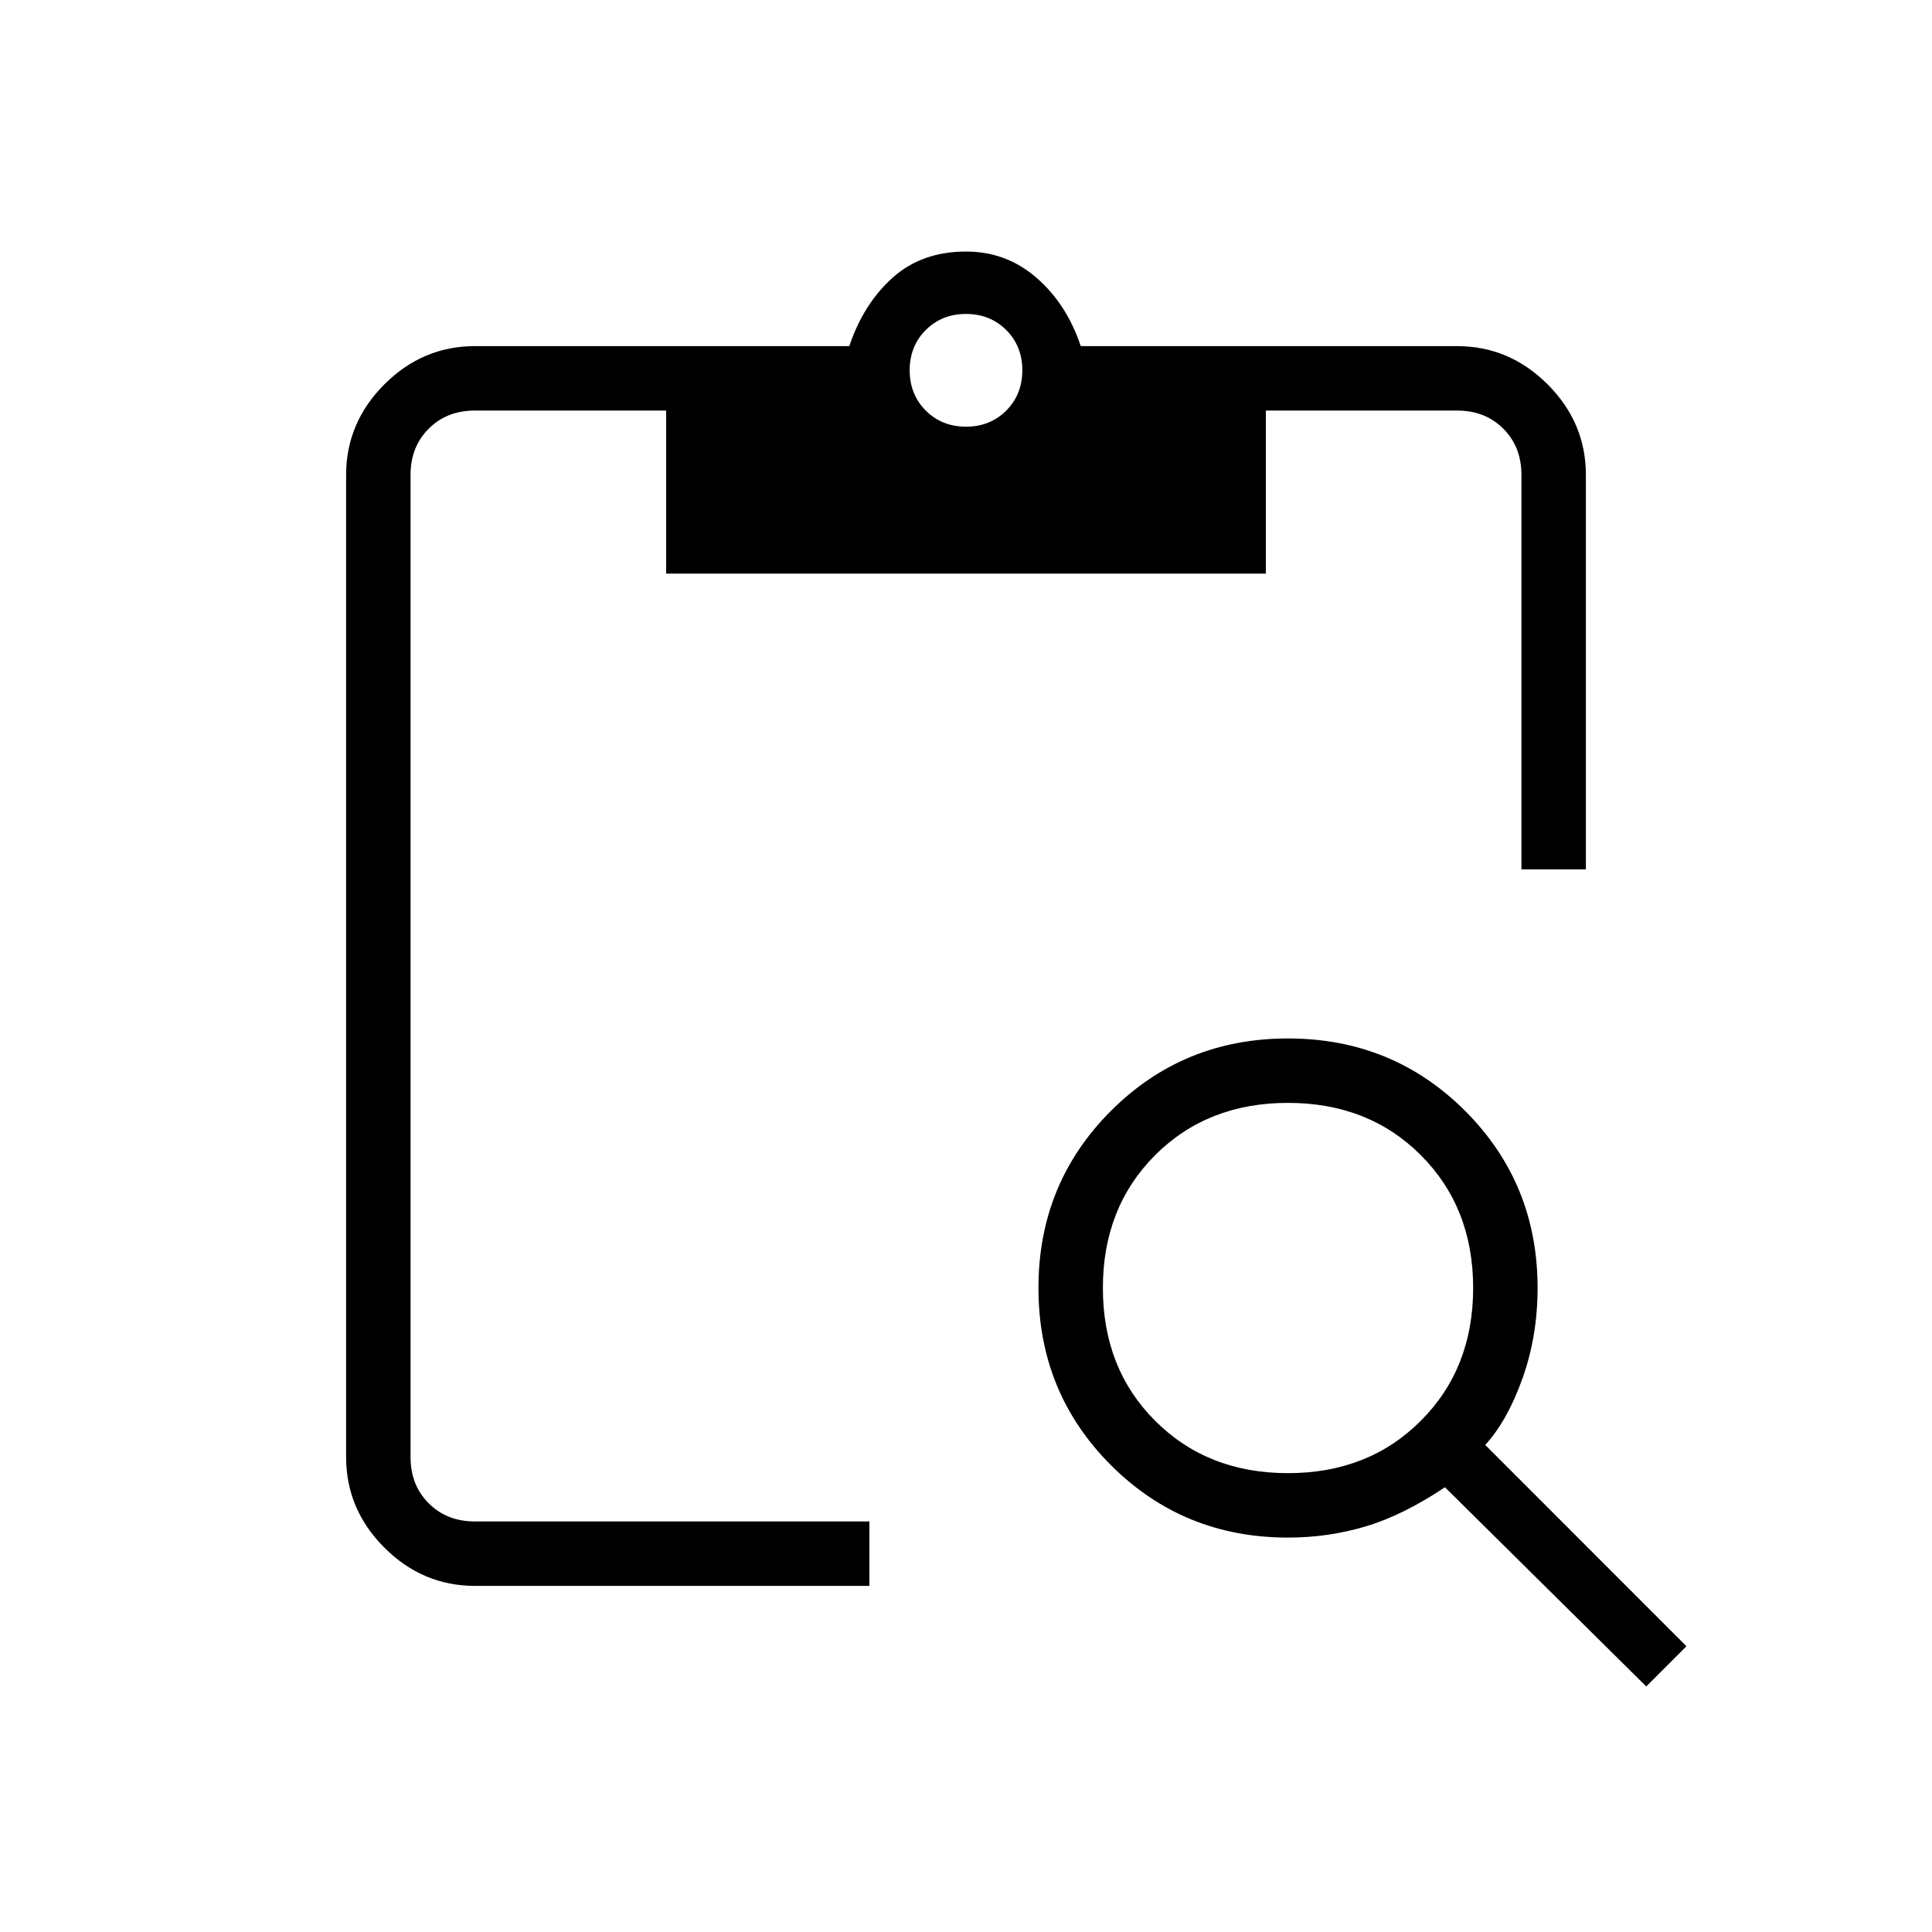 <svg xmlns="http://www.w3.org/2000/svg" height="20" width="20"><path d="M4.917 16.417q-.542 0-.938-.396-.396-.396-.396-.938V4.917q0-.542.396-.938.396-.396.938-.396h3.875q.146-.437.448-.708.302-.271.76-.271.417 0 .729.271.313.271.459.708h3.895q.542 0 .938.396.396.396.396.938V9h-.667V4.917q0-.292-.188-.479-.187-.188-.479-.188h-1.979v1.688H6.896V4.25H4.917q-.292 0-.479.188-.188.187-.188.479v10.166q0 .292.188.479.187.188.479.188H9v.667Zm12.125 1.041-2.084-2.062q-.437.292-.823.406-.385.115-.802.115-1.083 0-1.833-.75t-.75-1.834q0-1.083.75-1.833t1.833-.75q1.084 0 1.834.75t.75 1.833q0 .5-.157.938-.156.437-.385.687l2.083 2.084Zm-3.709-2.208q.834 0 1.375-.542.542-.541.542-1.375 0-.833-.542-1.375-.541-.541-1.375-.541-.833 0-1.375.541-.541.542-.541 1.375 0 .834.541 1.375.542.542 1.375.542ZM10 4.417q.25 0 .417-.167.166-.167.166-.417 0-.25-.166-.416Q10.25 3.25 10 3.25q-.25 0-.417.167-.166.166-.166.416 0 .25.166.417.167.167.417.167Z"/></svg>